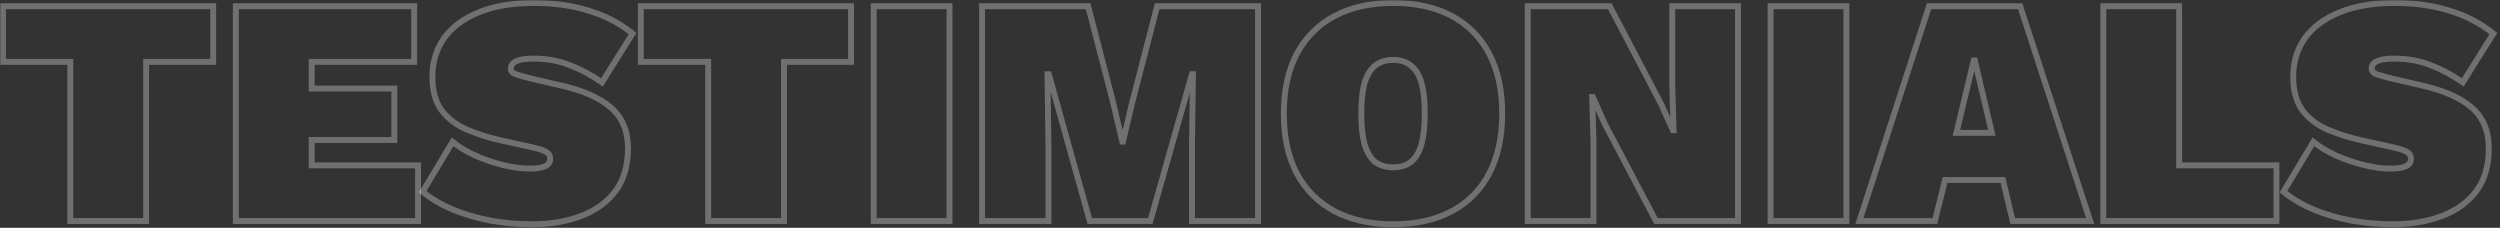 <svg width="845" height="77" viewBox="0 0 845 77" fill="none" xmlns="http://www.w3.org/2000/svg">
<rect x="0" y="0" width="845" height="77" fill="#333333" stroke="none"/>
<mask id="path-1-outside-1_3092_92384" maskUnits="userSpaceOnUse" x="0" y="0" width="845" height="77" fill="black">
<rect fill="white" width="845" height="77"/>
<path d="M72.06 2.1V20.91H49.4V74.7H23.77V20.91H1V2.1H72.06Z"/>
<path d="M79.71 74.7V2.1H139.99V20.91H105.34V29.93H133.28V47.31H105.34V55.89H141.31V74.7H79.71Z"/>
<path d="M180.358 1C187.324 1 193.558 1.88 199.058 3.64C204.631 5.327 209.544 7.893 213.798 11.34L203.458 27.84C200.011 25.42 196.381 23.477 192.568 22.01C188.828 20.543 184.758 19.81 180.358 19.81C178.451 19.81 176.911 19.957 175.738 20.25C174.638 20.543 173.831 20.947 173.318 21.46C172.878 21.973 172.658 22.56 172.658 23.22C172.658 24.1 173.318 24.76 174.638 25.2C176.031 25.64 177.754 26.117 179.808 26.63L189.818 28.94C197.224 30.627 202.798 33.12 206.538 36.42C210.351 39.72 212.258 44.303 212.258 50.17C212.258 56.037 210.828 60.877 207.968 64.69C205.108 68.43 201.221 71.217 196.308 73.05C191.468 74.883 185.968 75.8 179.808 75.8C175.188 75.8 170.568 75.397 165.948 74.59C161.328 73.71 157.038 72.463 153.078 70.85C149.118 69.163 145.708 67.147 142.848 64.8L152.968 47.97C155.094 49.657 157.661 51.197 160.668 52.59C163.674 53.91 166.791 54.973 170.018 55.78C173.244 56.587 176.251 56.99 179.038 56.99C180.798 56.99 182.191 56.843 183.218 56.55C184.244 56.257 184.941 55.89 185.308 55.45C185.748 54.937 185.968 54.35 185.968 53.69C185.968 52.663 185.528 51.893 184.648 51.38C183.841 50.867 182.338 50.353 180.138 49.84L169.138 47.42C165.251 46.54 161.548 45.367 158.028 43.9C154.508 42.433 151.648 40.307 149.448 37.52C147.248 34.66 146.148 30.81 146.148 25.97C146.148 20.983 147.468 16.62 150.108 12.88C152.821 9.14 156.708 6.243 161.768 4.19C166.901 2.063 173.098 1 180.358 1Z"/>
<path d="M287.656 2.1V20.91H264.996V74.7H239.366V20.91H216.596V2.1H287.656Z"/>
<path d="M320.936 2.1V74.7H295.306V2.1H320.936Z"/>
<path d="M425.217 2.1V74.7H402.887V49.51L403.217 25.09H402.887L388.807 74.7H368.347L354.487 25.09H354.047L354.377 49.51V74.7H331.937V2.1H367.797L376.157 34.33L379.347 47.86H379.567L382.757 34.33L391.117 2.1H425.217Z"/>
<path d="M470.893 1C478.593 1 485.193 2.467 490.693 5.4C496.193 8.333 500.41 12.587 503.343 18.16C506.277 23.733 507.743 30.48 507.743 38.4C507.743 46.32 506.277 53.067 503.343 58.64C500.41 64.213 496.193 68.467 490.693 71.4C485.193 74.333 478.593 75.8 470.893 75.8C463.267 75.8 456.667 74.333 451.093 71.4C445.593 68.467 441.34 64.213 438.333 58.64C435.4 53.067 433.933 46.32 433.933 38.4C433.933 30.48 435.4 23.733 438.333 18.16C441.34 12.587 445.593 8.333 451.093 5.4C456.667 2.467 463.267 1 470.893 1ZM470.893 20.25C468.4 20.25 466.347 20.91 464.733 22.23C463.193 23.477 462.02 25.42 461.213 28.06C460.48 30.7 460.113 34.147 460.113 38.4C460.113 42.58 460.48 46.027 461.213 48.74C462.02 51.38 463.193 53.36 464.733 54.68C466.347 55.927 468.4 56.55 470.893 56.55C473.387 56.55 475.403 55.927 476.943 54.68C478.557 53.36 479.73 51.38 480.463 48.74C481.197 46.027 481.563 42.58 481.563 38.4C481.563 34.147 481.197 30.7 480.463 28.06C479.73 25.42 478.557 23.477 476.943 22.23C475.403 20.91 473.387 20.25 470.893 20.25Z"/>
<path d="M587.44 2.1V74.7H559.72L542.34 41.7L538.38 32.79H538.16L538.6 47.75V74.7H516.38V2.1H544.1L561.48 35.21L565.44 44.01H565.66L565.22 29.05V2.1H587.44Z"/>
<path d="M624.08 2.1V74.7H598.45V2.1H624.08Z"/>
<path d="M706.471 74.7H680.291L676.991 60.84H657.411L654.001 74.7H628.481L652.021 2.1H682.821L706.471 74.7ZM661.261 44.89H673.251L667.311 19.7L661.261 44.89Z"/>
<path d="M736.551 55.89H769.441V74.7H710.921V2.1H736.551V55.89Z"/>
<path d="M809.313 1C816.279 1 822.513 1.88 828.013 3.64C833.586 5.327 838.499 7.893 842.753 11.34L832.413 27.84C828.966 25.42 825.336 23.477 821.523 22.01C817.783 20.543 813.713 19.81 809.313 19.81C807.406 19.81 805.866 19.957 804.693 20.25C803.593 20.543 802.786 20.947 802.273 21.46C801.833 21.973 801.613 22.56 801.613 23.22C801.613 24.1 802.273 24.76 803.593 25.2C804.986 25.64 806.709 26.117 808.763 26.63L818.773 28.94C826.179 30.627 831.753 33.12 835.493 36.42C839.306 39.72 841.213 44.303 841.213 50.17C841.213 56.037 839.783 60.877 836.923 64.69C834.063 68.43 830.176 71.217 825.263 73.05C820.423 74.883 814.923 75.8 808.763 75.8C804.143 75.8 799.523 75.397 794.903 74.59C790.283 73.71 785.993 72.463 782.033 70.85C778.073 69.163 774.663 67.147 771.803 64.8L781.923 47.97C784.049 49.657 786.616 51.197 789.623 52.59C792.629 53.91 795.746 54.973 798.973 55.78C802.199 56.587 805.206 56.99 807.993 56.99C809.753 56.99 811.146 56.843 812.173 56.55C813.199 56.257 813.896 55.89 814.263 55.45C814.703 54.937 814.923 54.35 814.923 53.69C814.923 52.663 814.483 51.893 813.603 51.38C812.796 50.867 811.293 50.353 809.093 49.84L798.093 47.42C794.206 46.54 790.503 45.367 786.983 43.9C783.463 42.433 780.603 40.307 778.403 37.52C776.203 34.66 775.103 30.81 775.103 25.97C775.103 20.983 776.423 16.62 779.063 12.88C781.776 9.14 785.663 6.243 790.723 4.19C795.856 2.063 802.053 1 809.313 1Z"/>
</mask>
<path d="M72.06 2.1V20.91H49.4V74.7H23.77V20.91H1V2.1H72.06Z" stroke="white" stroke-opacity="0.3" stroke-width="2" mask="url(#path-1-outside-1_3092_92384)"/>
<path d="M79.71 74.7V2.1H139.99V20.91H105.34V29.93H133.28V47.31H105.34V55.89H141.31V74.7H79.71Z" stroke="white" stroke-opacity="0.3" stroke-width="2" mask="url(#path-1-outside-1_3092_92384)"/>
<path d="M180.358 1C187.324 1 193.558 1.88 199.058 3.64C204.631 5.327 209.544 7.893 213.798 11.34L203.458 27.84C200.011 25.42 196.381 23.477 192.568 22.01C188.828 20.543 184.758 19.81 180.358 19.81C178.451 19.81 176.911 19.957 175.738 20.25C174.638 20.543 173.831 20.947 173.318 21.46C172.878 21.973 172.658 22.56 172.658 23.22C172.658 24.1 173.318 24.76 174.638 25.2C176.031 25.64 177.754 26.117 179.808 26.63L189.818 28.94C197.224 30.627 202.798 33.12 206.538 36.42C210.351 39.72 212.258 44.303 212.258 50.17C212.258 56.037 210.828 60.877 207.968 64.69C205.108 68.43 201.221 71.217 196.308 73.05C191.468 74.883 185.968 75.8 179.808 75.8C175.188 75.8 170.568 75.397 165.948 74.59C161.328 73.71 157.038 72.463 153.078 70.85C149.118 69.163 145.708 67.147 142.848 64.8L152.968 47.97C155.094 49.657 157.661 51.197 160.668 52.59C163.674 53.91 166.791 54.973 170.018 55.78C173.244 56.587 176.251 56.99 179.038 56.99C180.798 56.99 182.191 56.843 183.218 56.55C184.244 56.257 184.941 55.89 185.308 55.45C185.748 54.937 185.968 54.35 185.968 53.69C185.968 52.663 185.528 51.893 184.648 51.38C183.841 50.867 182.338 50.353 180.138 49.84L169.138 47.42C165.251 46.54 161.548 45.367 158.028 43.9C154.508 42.433 151.648 40.307 149.448 37.52C147.248 34.66 146.148 30.81 146.148 25.97C146.148 20.983 147.468 16.62 150.108 12.88C152.821 9.14 156.708 6.243 161.768 4.19C166.901 2.063 173.098 1 180.358 1Z" stroke="white" stroke-opacity="0.3" stroke-width="2" mask="url(#path-1-outside-1_3092_92384)"/>
<path d="M287.656 2.1V20.91H264.996V74.7H239.366V20.91H216.596V2.1H287.656Z" stroke="white" stroke-opacity="0.3" stroke-width="2" mask="url(#path-1-outside-1_3092_92384)"/>
<path d="M320.936 2.1V74.7H295.306V2.1H320.936Z" stroke="white" stroke-opacity="0.3" stroke-width="2" mask="url(#path-1-outside-1_3092_92384)"/>
<path d="M425.217 2.1V74.7H402.887V49.51L403.217 25.09H402.887L388.807 74.7H368.347L354.487 25.09H354.047L354.377 49.51V74.7H331.937V2.1H367.797L376.157 34.33L379.347 47.86H379.567L382.757 34.33L391.117 2.1H425.217Z" stroke="white" stroke-opacity="0.3" stroke-width="2" mask="url(#path-1-outside-1_3092_92384)"/>
<path d="M470.893 1C478.593 1 485.193 2.467 490.693 5.4C496.193 8.333 500.41 12.587 503.343 18.16C506.277 23.733 507.743 30.48 507.743 38.4C507.743 46.32 506.277 53.067 503.343 58.64C500.41 64.213 496.193 68.467 490.693 71.4C485.193 74.333 478.593 75.8 470.893 75.8C463.267 75.8 456.667 74.333 451.093 71.4C445.593 68.467 441.34 64.213 438.333 58.64C435.4 53.067 433.933 46.32 433.933 38.4C433.933 30.48 435.4 23.733 438.333 18.16C441.34 12.587 445.593 8.333 451.093 5.4C456.667 2.467 463.267 1 470.893 1ZM470.893 20.25C468.4 20.25 466.347 20.91 464.733 22.23C463.193 23.477 462.02 25.42 461.213 28.06C460.48 30.7 460.113 34.147 460.113 38.4C460.113 42.58 460.48 46.027 461.213 48.74C462.02 51.38 463.193 53.36 464.733 54.68C466.347 55.927 468.4 56.55 470.893 56.55C473.387 56.55 475.403 55.927 476.943 54.68C478.557 53.36 479.73 51.38 480.463 48.74C481.197 46.027 481.563 42.58 481.563 38.4C481.563 34.147 481.197 30.7 480.463 28.06C479.73 25.42 478.557 23.477 476.943 22.23C475.403 20.91 473.387 20.25 470.893 20.25Z" stroke="white" stroke-opacity="0.3" stroke-width="2" mask="url(#path-1-outside-1_3092_92384)"/>
<path d="M587.44 2.1V74.7H559.72L542.34 41.7L538.38 32.79H538.16L538.6 47.75V74.7H516.38V2.1H544.1L561.48 35.21L565.44 44.01H565.66L565.22 29.05V2.1H587.44Z" stroke="white" stroke-opacity="0.3" stroke-width="2" mask="url(#path-1-outside-1_3092_92384)"/>
<path d="M624.08 2.1V74.7H598.45V2.1H624.08Z" stroke="white" stroke-opacity="0.3" stroke-width="2" mask="url(#path-1-outside-1_3092_92384)"/>
<path d="M706.471 74.7H680.291L676.991 60.84H657.411L654.001 74.7H628.481L652.021 2.1H682.821L706.471 74.7ZM661.261 44.89H673.251L667.311 19.7L661.261 44.89Z" stroke="white" stroke-opacity="0.3" stroke-width="2" mask="url(#path-1-outside-1_3092_92384)"/>
<path d="M736.551 55.89H769.441V74.7H710.921V2.1H736.551V55.89Z" stroke="white" stroke-opacity="0.3" stroke-width="2" mask="url(#path-1-outside-1_3092_92384)"/>
<path d="M809.313 1C816.279 1 822.513 1.88 828.013 3.64C833.586 5.327 838.499 7.893 842.753 11.34L832.413 27.84C828.966 25.42 825.336 23.477 821.523 22.01C817.783 20.543 813.713 19.81 809.313 19.81C807.406 19.81 805.866 19.957 804.693 20.25C803.593 20.543 802.786 20.947 802.273 21.46C801.833 21.973 801.613 22.56 801.613 23.22C801.613 24.1 802.273 24.76 803.593 25.2C804.986 25.64 806.709 26.117 808.763 26.63L818.773 28.94C826.179 30.627 831.753 33.12 835.493 36.42C839.306 39.72 841.213 44.303 841.213 50.17C841.213 56.037 839.783 60.877 836.923 64.69C834.063 68.43 830.176 71.217 825.263 73.05C820.423 74.883 814.923 75.8 808.763 75.8C804.143 75.8 799.523 75.397 794.903 74.59C790.283 73.71 785.993 72.463 782.033 70.85C778.073 69.163 774.663 67.147 771.803 64.8L781.923 47.97C784.049 49.657 786.616 51.197 789.623 52.59C792.629 53.91 795.746 54.973 798.973 55.78C802.199 56.587 805.206 56.99 807.993 56.99C809.753 56.99 811.146 56.843 812.173 56.55C813.199 56.257 813.896 55.89 814.263 55.45C814.703 54.937 814.923 54.35 814.923 53.69C814.923 52.663 814.483 51.893 813.603 51.38C812.796 50.867 811.293 50.353 809.093 49.84L798.093 47.42C794.206 46.54 790.503 45.367 786.983 43.9C783.463 42.433 780.603 40.307 778.403 37.52C776.203 34.66 775.103 30.81 775.103 25.97C775.103 20.983 776.423 16.62 779.063 12.88C781.776 9.14 785.663 6.243 790.723 4.19C795.856 2.063 802.053 1 809.313 1Z" stroke="white" stroke-opacity="0.3" stroke-width="2" mask="url(#path-1-outside-1_3092_92384)"/>
</svg>
